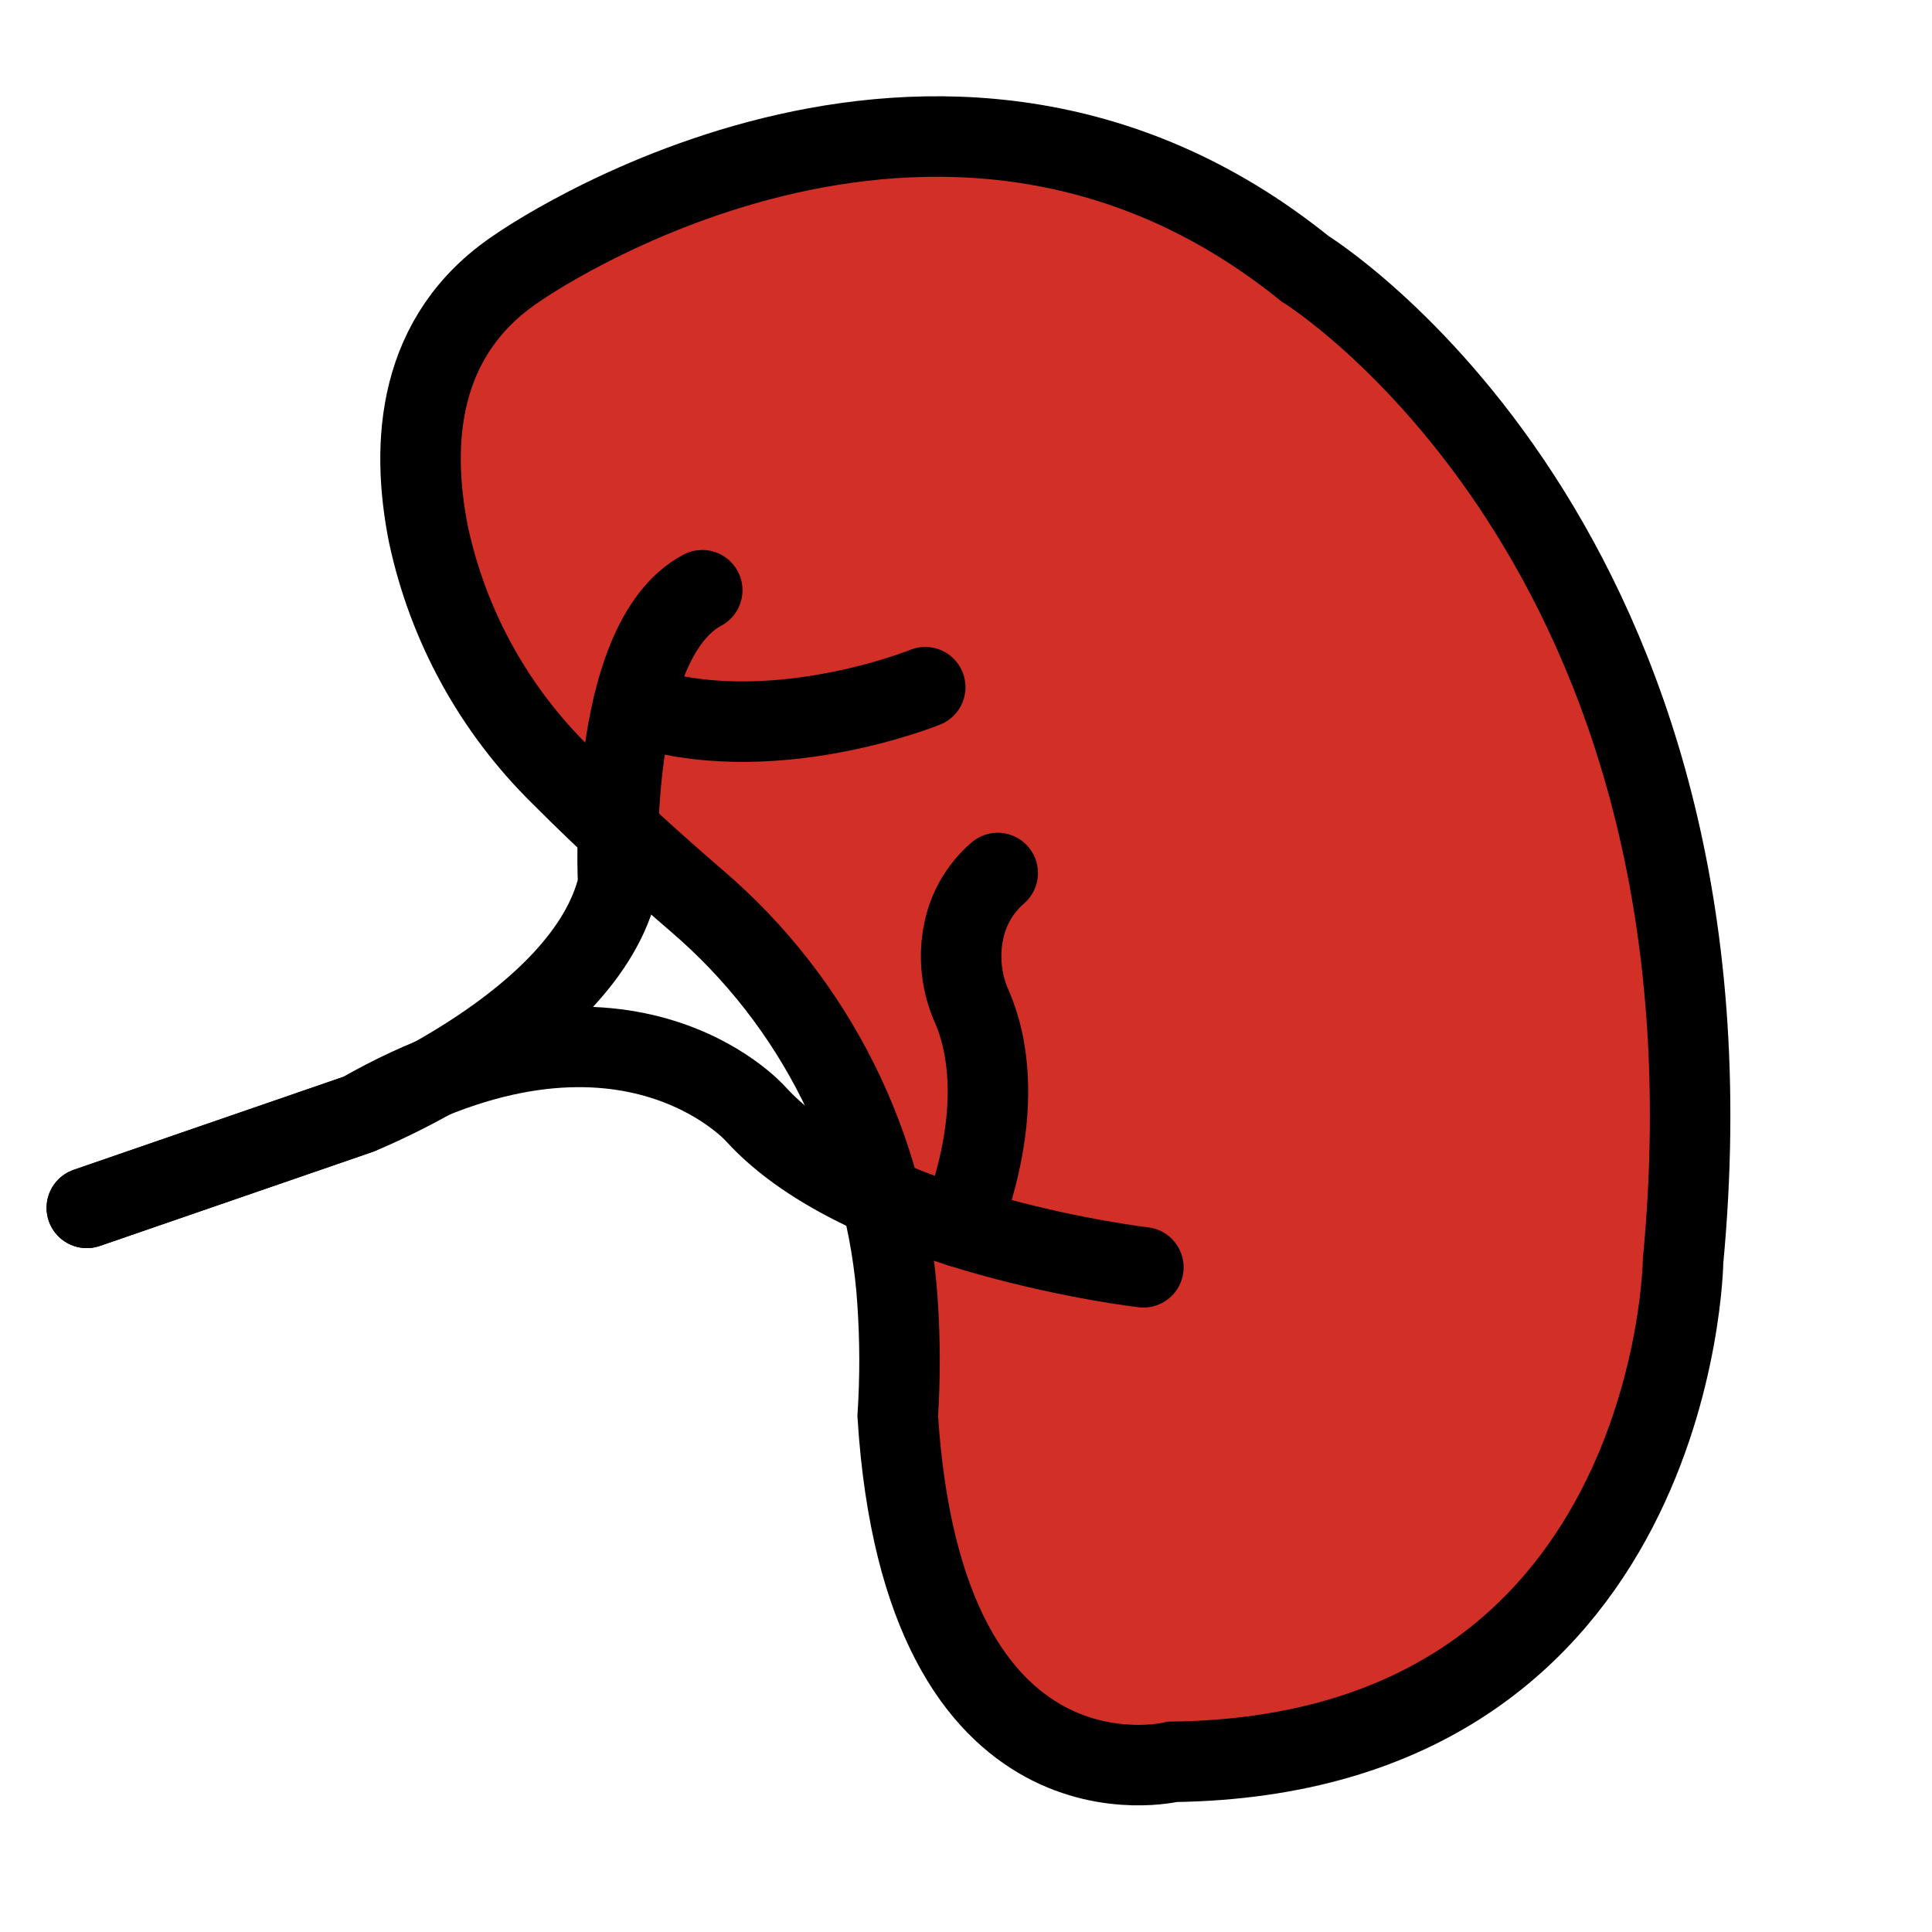 <svg id="emoji" viewBox="12 12 48 48" version="1.1" xmlns="http://www.w3.org/2000/svg">
<defs>
    <linearGradient id="yellow-gradient" x1="0%" y1="0%" x2="0%" y2="100%">
      <stop style="stop-color:#FDE02F;stop-opacity:1;" offset="0%" />
      <stop style="stop-color:#F7B209;stop-opacity:1;" offset="100%" />
    </linearGradient>
  </defs>
  <g id="color">
    <g>
      <path fill="#D22F27" d="M25.942,31.266c-1.665-1.631-2.813-3.717-3.299-5.997c-0.446-2.251-0.285-4.933,2.186-6.594 c0,0,10.439-7.387,19.592,0c0,0,11.081,6.825,9.395,24.651c0,0-0.161,12.286-12.687,12.446 c0,0-6.183,1.526-6.825-8.592c0.061-0.942,0.059-1.888-0.005-2.83c-0.249-3.855-2.044-7.446-4.976-9.959 C28.295,33.508,27.086,32.418,25.942,31.266z"/>
    </g>
    <g>
      <path fill="#D22F27" d="M25.942,31.266c-1.665-1.631-2.813-3.717-3.299-5.997c-0.446-2.251-0.285-4.933,2.186-6.594 c0,0,10.439-7.387,19.592,0c0,0,11.081,6.825,9.395,24.651c0,0-0.161,12.286-12.687,12.446 c0,0-6.183,1.526-6.825-8.592c0.061-0.942,0.059-1.888-0.005-2.83c-0.249-3.855-2.044-7.446-4.976-9.959 C28.295,33.508,27.086,32.418,25.942,31.266z"/>
    </g>
  </g>
  <g id="line">
    <path fill="none" stroke="#000000" stroke-miterlimit="10" stroke-width="2" d="M25.942,31.266 c-1.665-1.631-2.813-3.717-3.299-5.997c-0.446-2.251-0.285-4.933,2.186-6.594c0,0,10.439-7.387,19.592,0 c0,0,11.081,6.825,9.395,24.651c0,0-0.161,12.286-12.687,12.446c0,0-6.183,1.526-6.825-8.592 c0.061-0.942,0.059-1.888-0.005-2.83c-0.249-3.855-2.044-7.446-4.976-9.959 C28.295,33.508,27.086,32.418,25.942,31.266z"/>
    <path fill="none" stroke="#000000" stroke-linecap="round" stroke-linejoin="round" stroke-width="2" d="M34.987,29.073 c0,0-3.903,1.592-7.251,0.435"/>
    <path fill="none" stroke="#000000" stroke-linecap="round" stroke-linejoin="round" stroke-width="2" d="M40.407,43.486 c0,0-6.906-0.803-9.636-3.814c0,0-3.309-3.739-9.836,0l-6.778,2.337"/>
    <path fill="none" stroke="#000000" stroke-linecap="round" stroke-linejoin="round" stroke-width="2" d="M36.788,33.69 c-0.433,0.374-0.729,0.88-0.844,1.44c-0.135,0.645-0.059,1.315,0.216,1.914c0.339,0.787,0.785,2.584-0.304,5.44"/>
    <path fill="none" stroke="#000000" stroke-linecap="round" stroke-linejoin="round" stroke-width="2" d="M14.157,42.009 l6.778-2.337c0,0,5.621-2.248,6.424-5.701c0,0-0.321-6.022,2.088-7.307"/>
  </g>
</svg>

